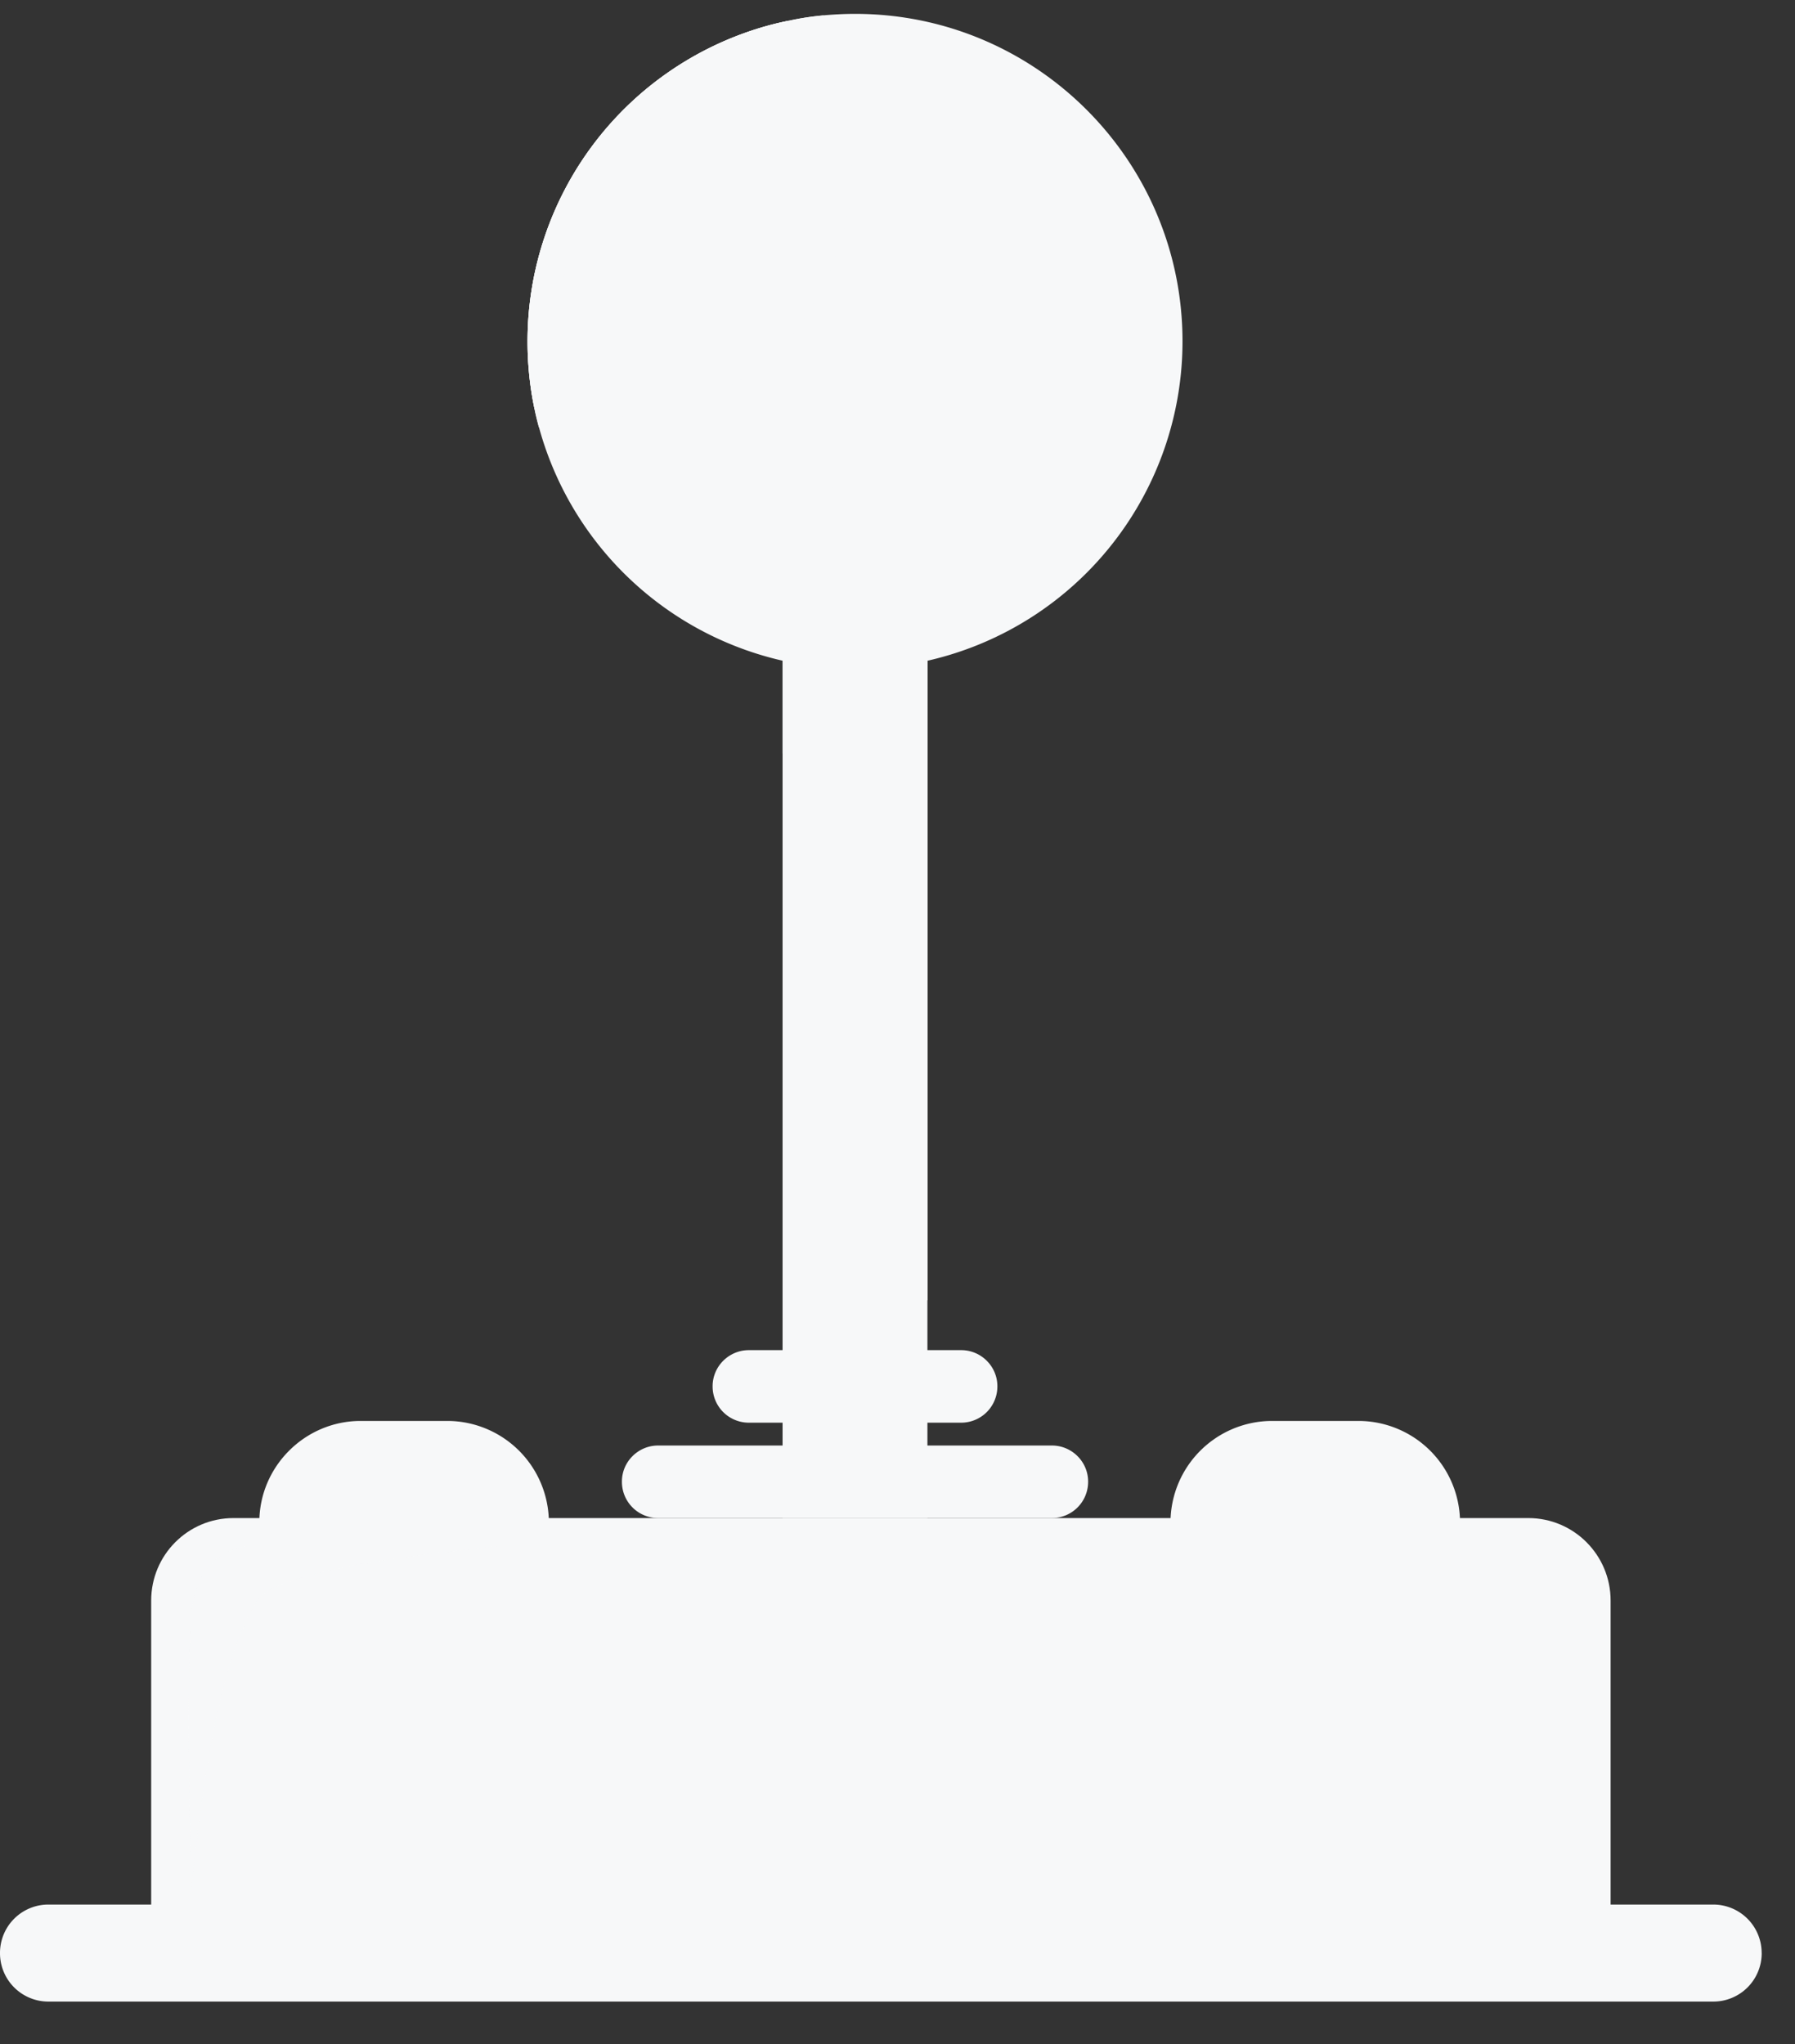 <svg xmlns="http://www.w3.org/2000/svg" width="36" height="41" viewBox="0 0 36 41"><rect x="0" y="0" width="36" height="41" fill="#333333" stroke="none"/><g><g><g><path fill="#f7f8f9" d="M15.695 30.448V9.846H18.6v20.602z"/></g><g><path fill="#f7f8f9" d="M32.302 32.103v6.174H3.032v-6.174c0-.914.737-1.655 1.652-1.655H30.65c.914 0 1.652.741 1.652 1.655z"/></g><g><path fill="#f7f8f9" d="M35.332 39.17v.01a.97.97 0 0 1-.966.966H.968A.97.97 0 0 1 0 39.179v-.01a.97.97 0 0 1 .967-.969h33.398a.97.97 0 0 1 .966.97z"/></g><g><path fill="#f7f8f9" d="M29.282 30.532v.01h-5.807v-.01a2.04 2.04 0 0 1 2.032-2.032h1.742a2.04 2.04 0 0 1 2.033 2.032z"/></g><g><path fill="#f7f8f9" d="M11.01 30.532v.01H5.201v-.01c0-1.118.915-2.032 2.033-2.032h1.742a2.04 2.04 0 0 1 2.032 2.032z"/></g><g><g><path fill="#f7f8f9" d="M21.823 29.716v.009a.726.726 0 0 1-.726.723h-7.898a.726.726 0 0 1-.726-.723v-.01c0-.398.328-.722.726-.722h7.898c.398 0 .726.324.726.723z"/></g><g><path fill="#f7f8f9" d="M20.003 27.803v.01a.726.726 0 0 1-.726.722h-4.259a.726.726 0 0 1-.726-.723v-.009c0-.398.328-.723.726-.723h4.26c.398 0 .725.325.725.723z"/></g></g><g opacity=".3"><path fill="#f7f8f9" d="M10.011 31.016h-4.98s-1.081-.039-1.197 1.39c-.116 1.428 0 5.598 0 5.598s.348-4.594 1.368-5.946c.518-.685 4.81-1.042 4.81-1.042z"/></g><g><path fill="#f7f8f9" d="M15.695 13.253v1.856s.754.522 1.972.373V26.08h.934V13.253z"/></g><g><path fill="#f7f8f9" d="M10.58 6.847c0 .176.006.352.021.525.022.285.062.563.12.834a6.579 6.579 0 0 0 6.424 5.21h.004a6.571 6.571 0 0 0 6.567-6.57c0-3.628-2.94-6.568-6.567-6.568h-.003c-.216 0-.43.012-.636.03-.232.022-.46.056-.683.106-.157.03-.312.068-.463.11a6.569 6.569 0 0 0-4.784 6.323z"/></g><g><path fill="#f7f8f9" d="M10.58 6.847c0 .176.006.352.021.525.022.285.062.563.12.834.022.12.053.238.084.356a5.12 5.12 0 0 0 3.793 1.67 5.119 5.119 0 0 0 2.548-.676 5.14 5.14 0 0 0 2.598-4.47A5.14 5.14 0 0 0 16.51.31c-.232.021-.46.055-.683.105-.157.03-.312.068-.463.11a6.569 6.569 0 0 0-4.784 6.323z"/></g><g><path fill="#f7f8f9" d="M10.58 6.847c0 .176.006.352.021.525.022.285.062.563.12.834 2.172.54 4.55-.262 5.554-2.035 1.795-3.172.164-5.167-.448-5.757-.157.03-.312.068-.463.11a6.569 6.569 0 0 0-4.784 6.323z"/></g><g><path fill="#f7f8f9" d="M13.698 2.056c-1.099.684-2.52 2.05-2.436 4.512.008.23.339.27.396.047.284-1.117.914-2.796 2.291-4.252.163-.172-.05-.433-.25-.307z"/></g><g><path fill="#f7f8f9" d="M14.691 1.761a.261.261 0 1 1-.523 0 .261.261 0 0 1 .523 0z"/></g></g></g></svg>
